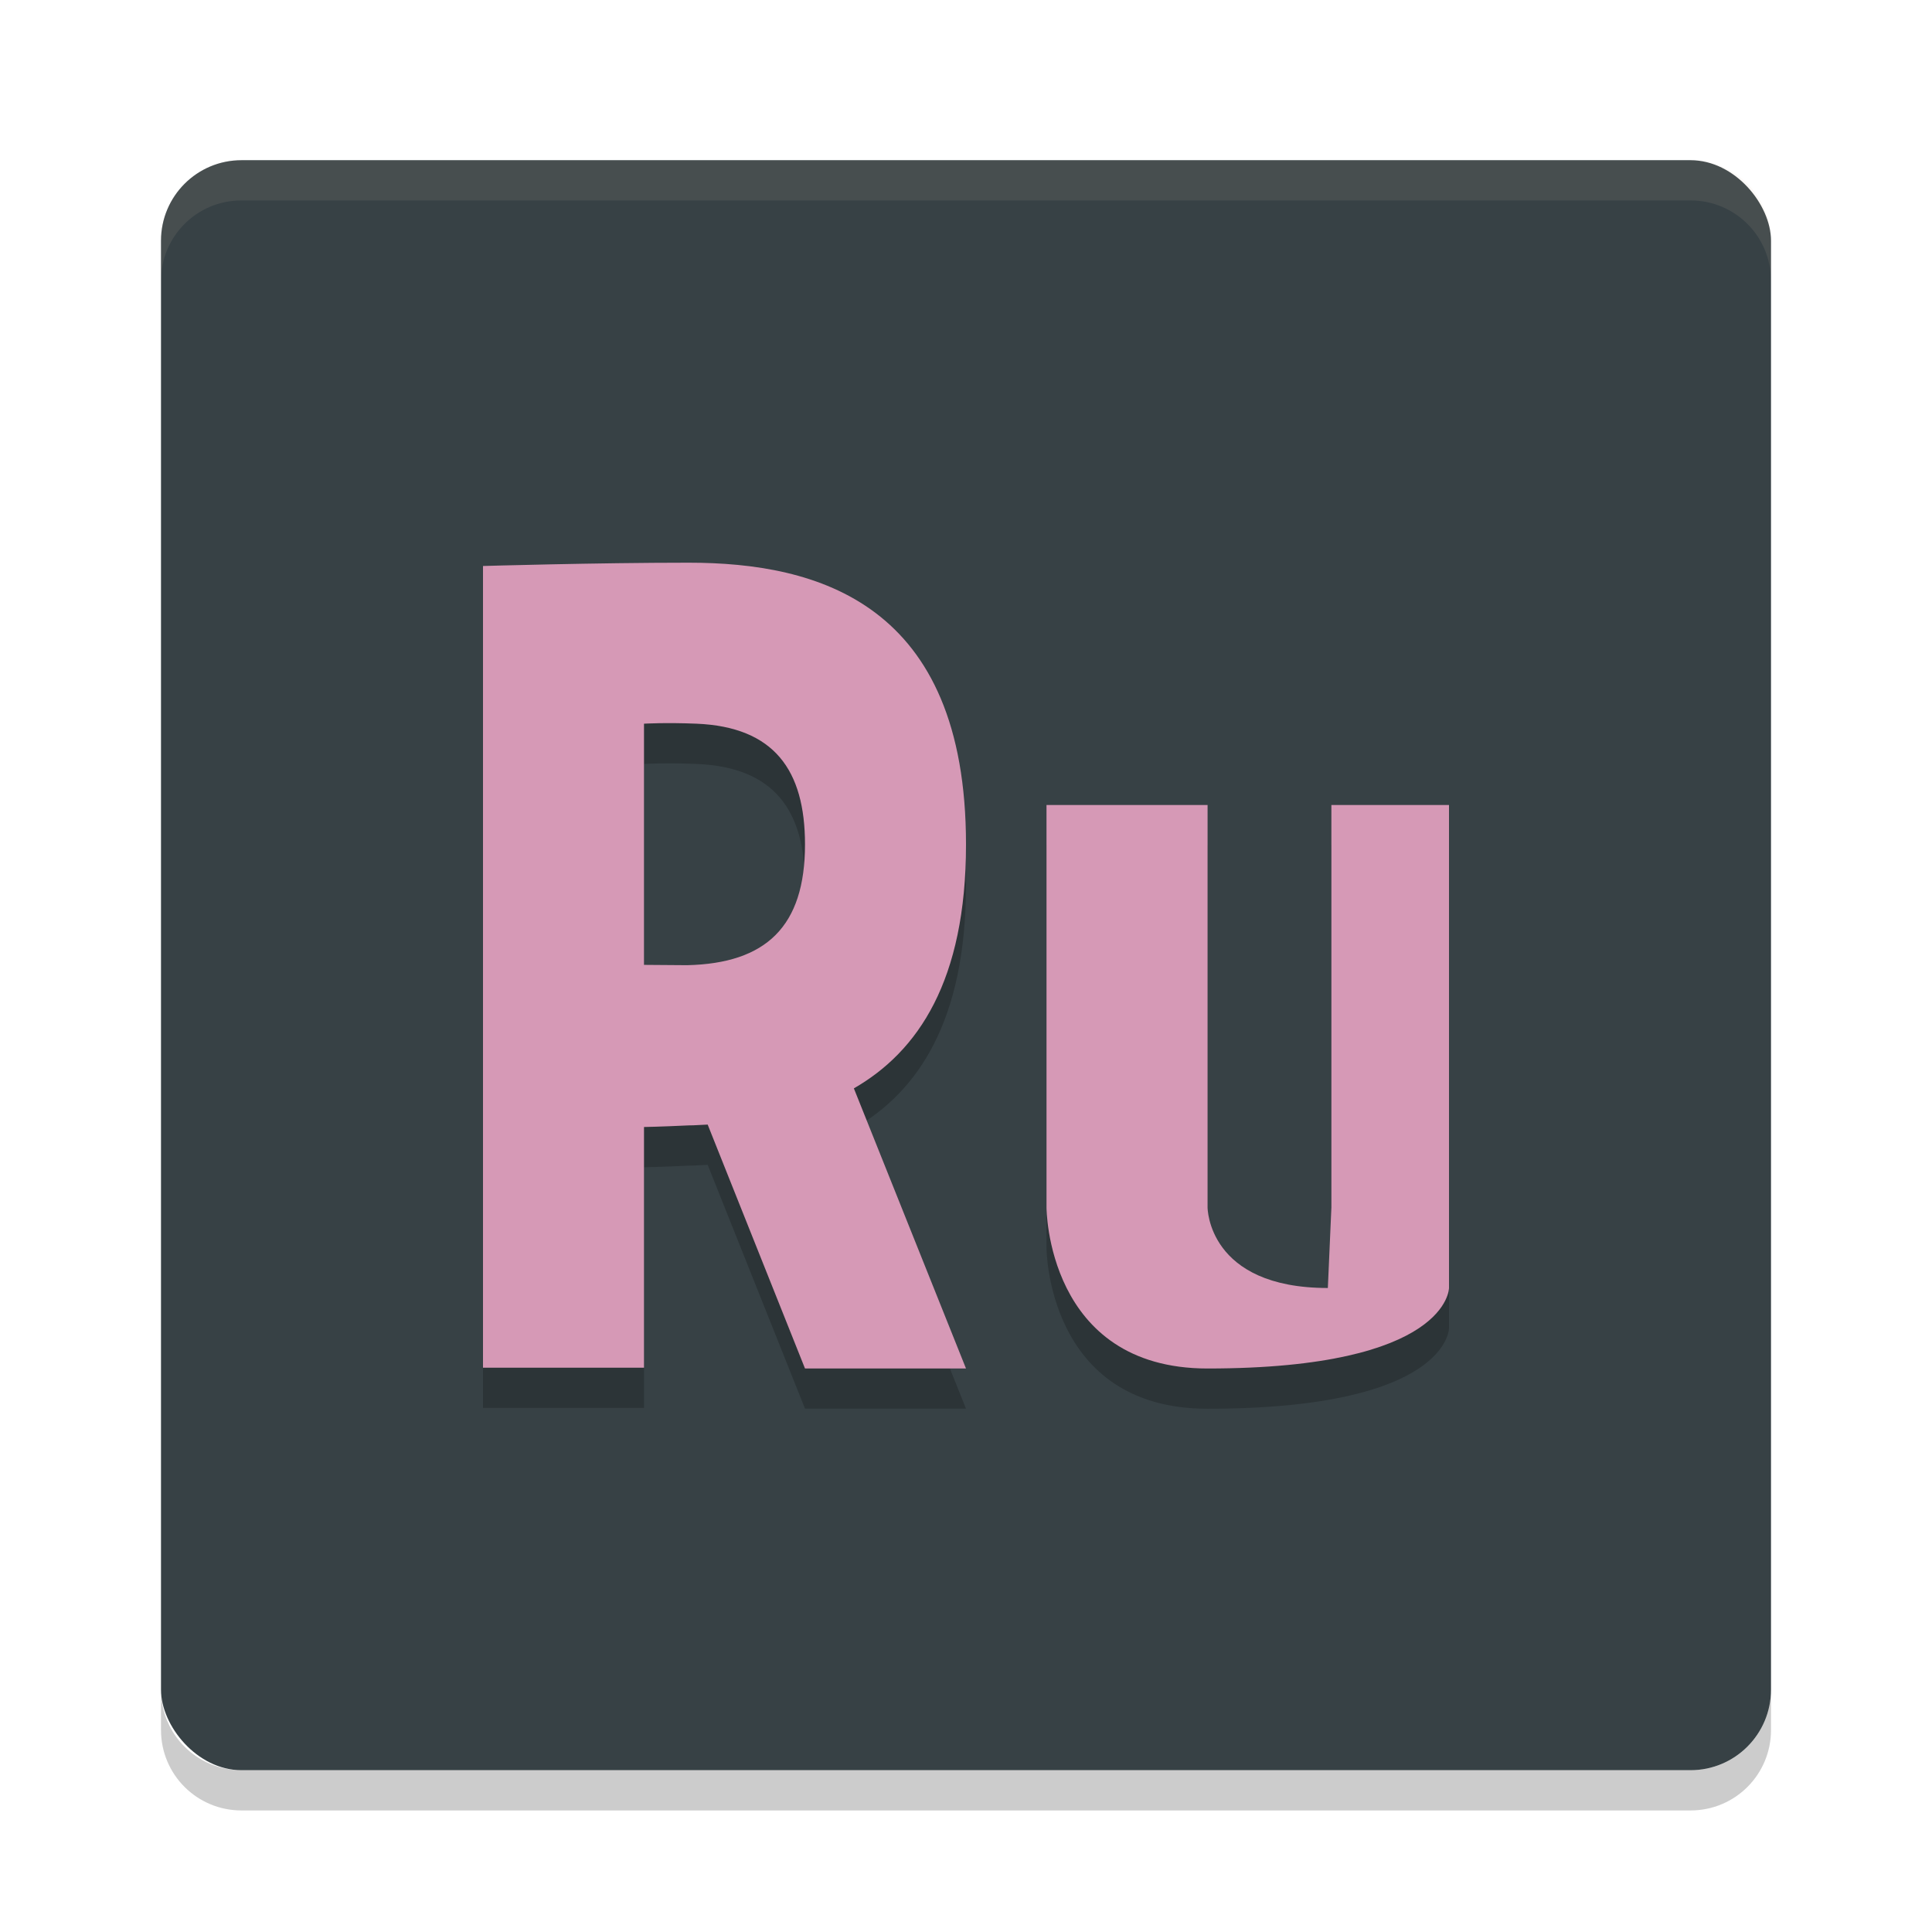 <svg width="24" height="24" version="1.1" xmlns="http://www.w3.org/2000/svg">
 <g transform="translate(1,1)">
  <rect x="1" y=".99" width="20" height="20" rx="1" ry="1" style="fill:#374145"/>
  <path d="m2 0.99c-0.554 0-1 0.446-1 1v0.5c0-0.554 0.446-1 1-1h18c0.554 0 1 0.446 1 1v-0.5c0-0.554-0.446-1-1-1z" style="fill:#d3c6aa;opacity:.1"/>
  <path d="m1 19.99v0.5c0 0.554 0.446 1 1 1h18c0.554 0 1-0.446 1-1v-0.5c0 0.554-0.446 1-1 1h-18c-0.554 0-1-0.446-1-1z" style="opacity:.2"/>
  <path d="m7.555 6.49c-1.153 0-2.555 0.041-2.555 0.041v9.959h2v-2.99s0.201-3e-3 0.555-0.02c0.078 4.96e-4 0.158-0.008 0.236-0.01l1.209 3.029h2l-1.393-3.48c0.798-0.459 1.393-1.338 1.393-3.029 0-3-1.845-3.5-3.445-3.5zm-0.555 2s0.268-0.016 0.652 0c0.964 0.039 1.348 0.575 1.348 1.5 0 1.018-0.483 1.477-1.465 1.5l-0.535-0.004z" style="opacity:.2"/>
  <path d="M 7.555,5.99 C 6.402,5.99 5,6.031 5,6.031 v 9.959 H 7 V 13 c 0,0 0.201,-0.003 0.555,-0.02 0.078,4.96e-4 0.158,-0.008 0.236,-0.01 L 9,16 h 2 L 9.607,12.52 C 10.406,12.061 11,11.181 11,9.49 c 0,-3 -1.845,-3.5 -3.445,-3.5 z M 7,7.99 c 0,0 0.268,-0.016 0.652,0 C 8.616,8.03 9,8.566 9,9.49 9,10.508 8.517,10.968 7.535,10.99 L 7,10.986 Z" style="fill:#d699b6"/>
  <path d="m12 9.5v5s0 2 2 2c3 0 3-1 3-1v-6h-1.461v5l-0.044 1c-1.494 0-1.494-1-1.494-1v-5z" style="opacity:.2"/>
  <path d="m12 9v5s0 2 2 2c3 0 3-1 3-1v-6h-1.461v5l-0.044 1c-1.494 0-1.494-1-1.494-1v-5z" style="fill:#d699b6"/>
 </g>
</svg>
